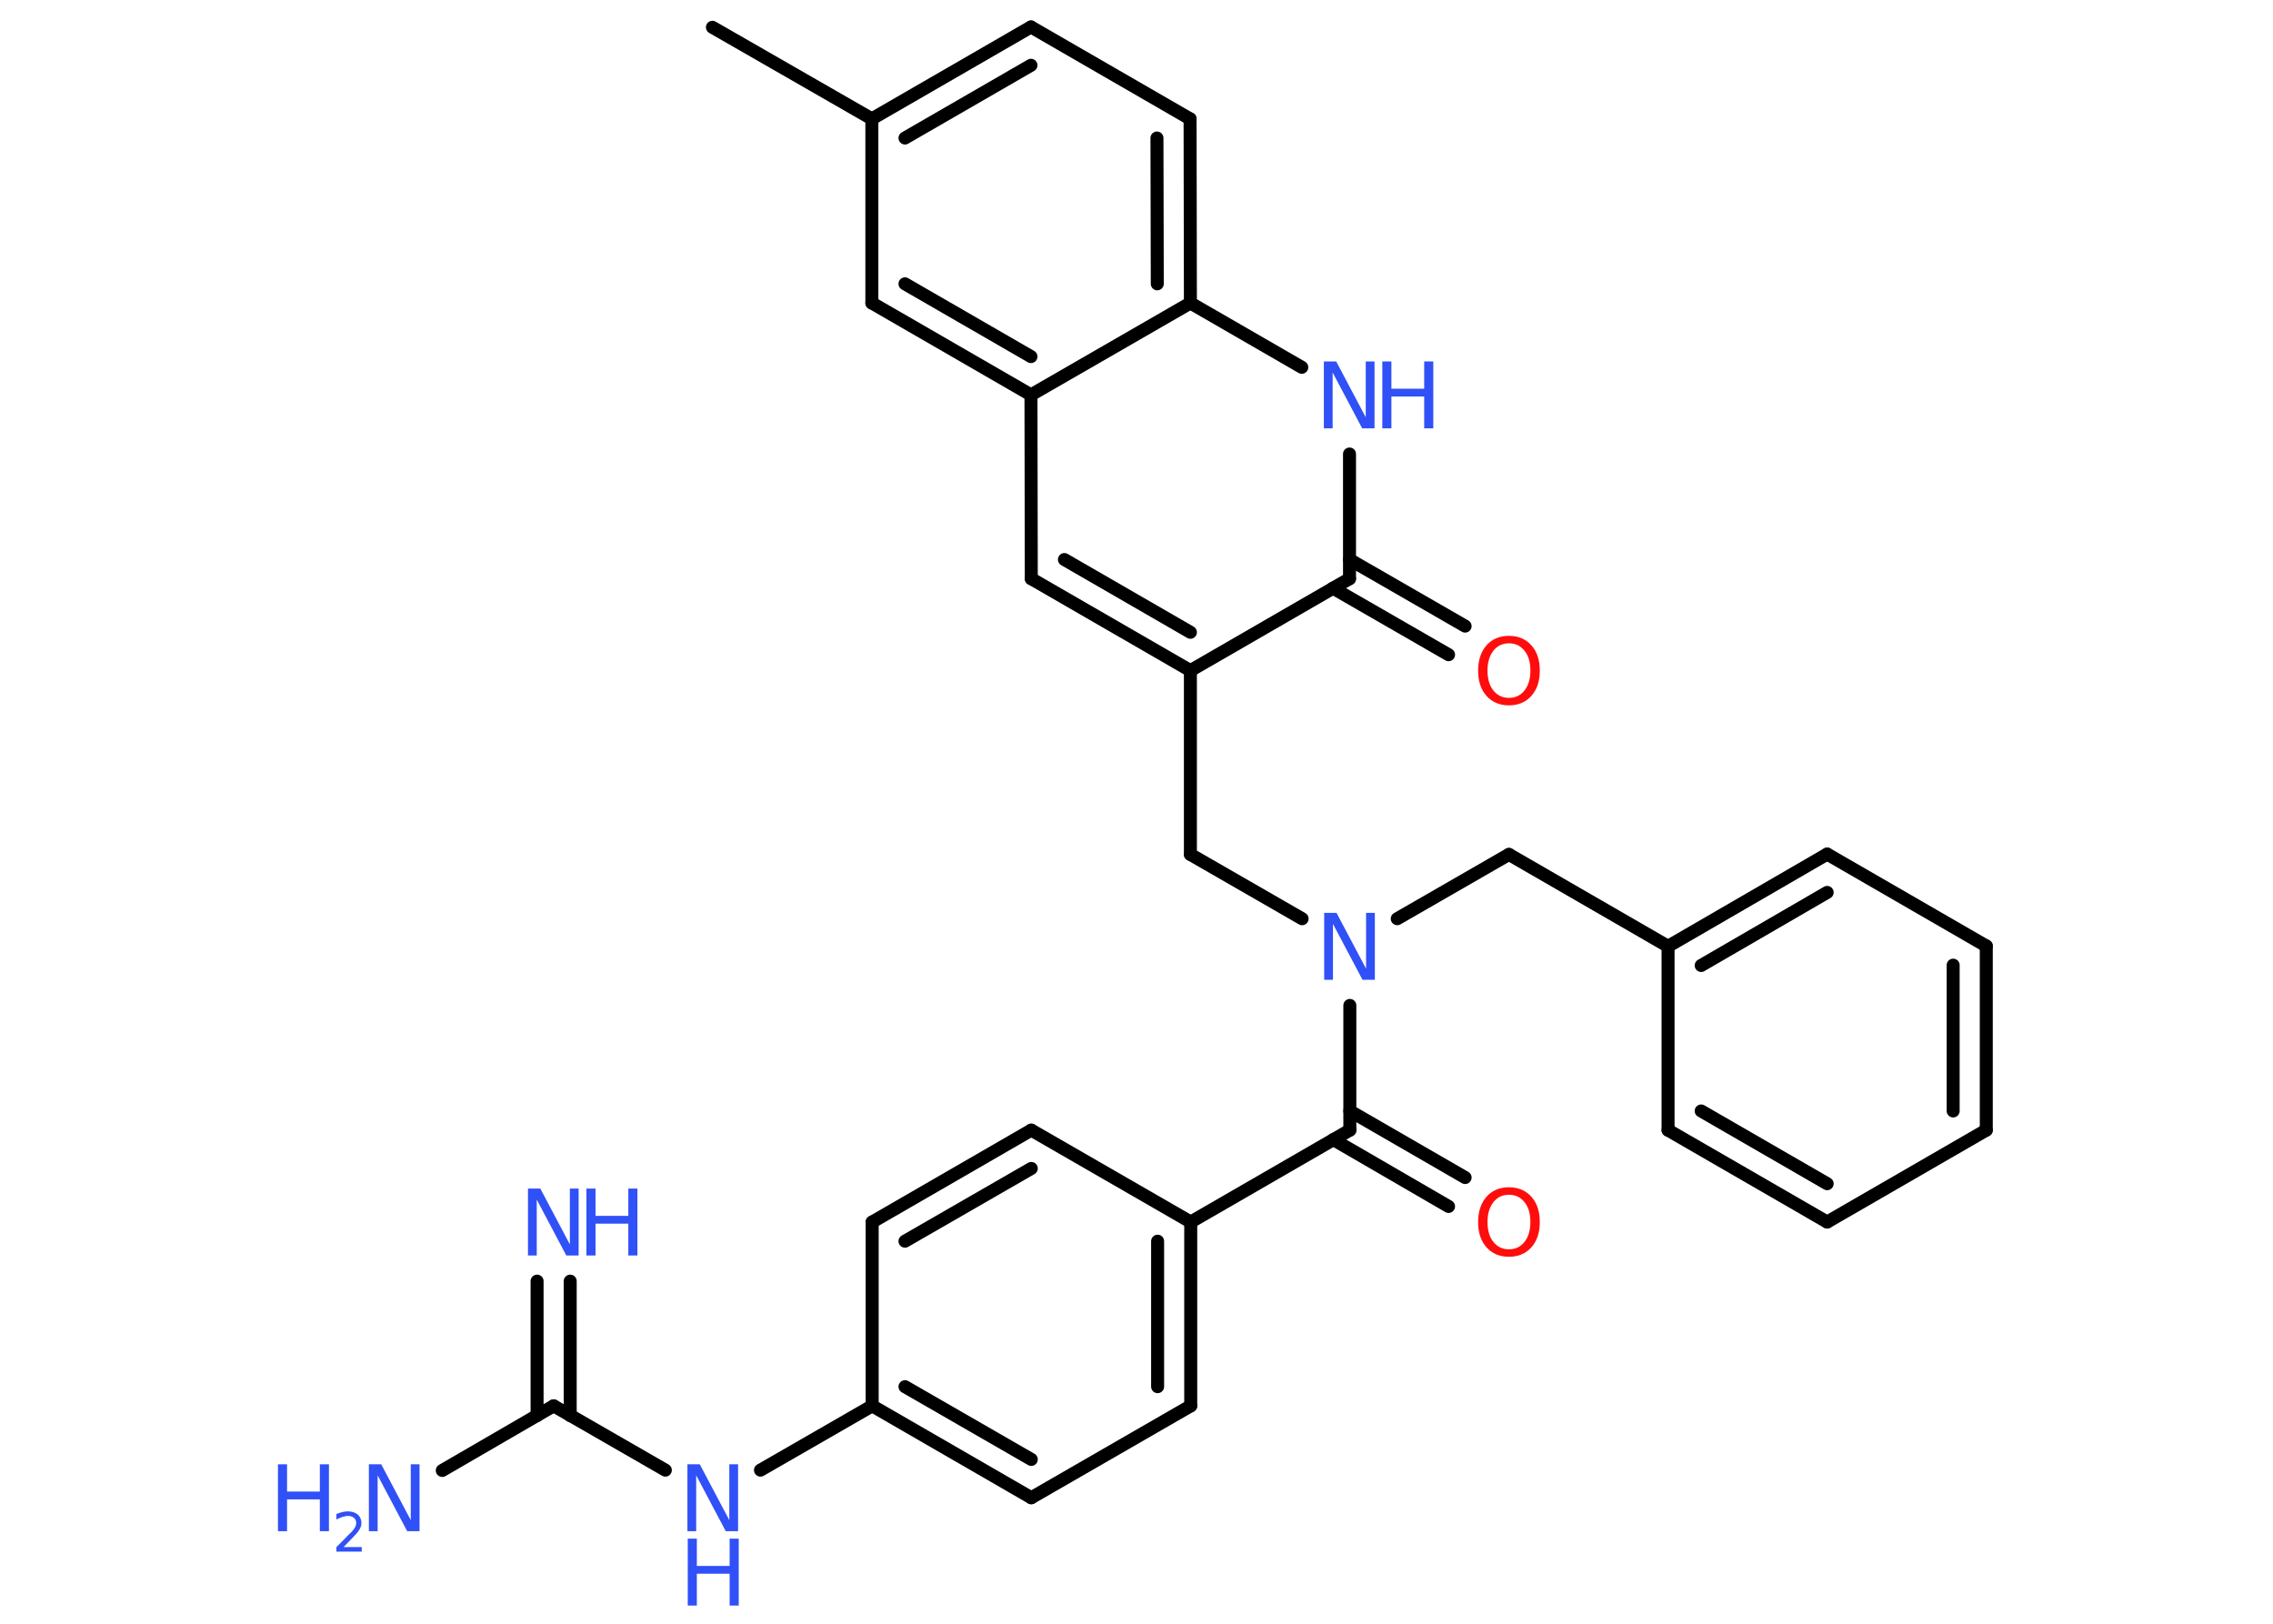 <?xml version='1.0' encoding='UTF-8'?>
<!DOCTYPE svg PUBLIC "-//W3C//DTD SVG 1.1//EN" "http://www.w3.org/Graphics/SVG/1.1/DTD/svg11.dtd">
<svg version='1.2' xmlns='http://www.w3.org/2000/svg' xmlns:xlink='http://www.w3.org/1999/xlink' width='70.0mm' height='50.0mm' viewBox='0 0 70.0 50.0'>
  <desc>Generated by the Chemistry Development Kit (http://github.com/cdk)</desc>
  <g stroke-linecap='round' stroke-linejoin='round' stroke='#000000' stroke-width='.4' fill='#3050F8'>
    <rect x='.0' y='.0' width='70.0' height='50.0' fill='#FFFFFF' stroke='none'/>
    <g id='mol1' class='mol'>
      <line id='mol1bnd1' class='bond' x1='21.94' y1='.84' x2='26.85' y2='3.66'/>
      <g id='mol1bnd2' class='bond'>
        <line x1='31.75' y1='.83' x2='26.85' y2='3.66'/>
        <line x1='31.75' y1='2.01' x2='27.87' y2='4.25'/>
      </g>
      <line id='mol1bnd3' class='bond' x1='31.75' y1='.83' x2='36.65' y2='3.66'/>
      <g id='mol1bnd4' class='bond'>
        <line x1='36.66' y1='9.33' x2='36.65' y2='3.66'/>
        <line x1='35.64' y1='8.74' x2='35.63' y2='4.25'/>
      </g>
      <line id='mol1bnd5' class='bond' x1='36.66' y1='9.33' x2='40.09' y2='11.31'/>
      <line id='mol1bnd6' class='bond' x1='41.56' y1='13.98' x2='41.56' y2='17.82'/>
      <g id='mol1bnd7' class='bond'>
        <line x1='41.56' y1='17.23' x2='45.12' y2='19.28'/>
        <line x1='41.05' y1='18.11' x2='44.61' y2='20.16'/>
      </g>
      <line id='mol1bnd8' class='bond' x1='41.56' y1='17.82' x2='36.66' y2='20.65'/>
      <line id='mol1bnd9' class='bond' x1='36.66' y1='20.65' x2='36.66' y2='26.31'/>
      <line id='mol1bnd10' class='bond' x1='36.66' y1='26.31' x2='40.1' y2='28.29'/>
      <line id='mol1bnd11' class='bond' x1='43.03' y1='28.29' x2='46.47' y2='26.31'/>
      <line id='mol1bnd12' class='bond' x1='46.47' y1='26.31' x2='51.37' y2='29.14'/>
      <g id='mol1bnd13' class='bond'>
        <line x1='56.27' y1='26.3' x2='51.37' y2='29.14'/>
        <line x1='56.27' y1='27.48' x2='52.39' y2='29.73'/>
      </g>
      <line id='mol1bnd14' class='bond' x1='56.27' y1='26.3' x2='61.17' y2='29.13'/>
      <g id='mol1bnd15' class='bond'>
        <line x1='61.17' y1='34.8' x2='61.17' y2='29.13'/>
        <line x1='60.15' y1='34.21' x2='60.15' y2='29.72'/>
      </g>
      <line id='mol1bnd16' class='bond' x1='61.17' y1='34.8' x2='56.27' y2='37.63'/>
      <g id='mol1bnd17' class='bond'>
        <line x1='51.37' y1='34.8' x2='56.27' y2='37.63'/>
        <line x1='52.39' y1='34.21' x2='56.27' y2='36.45'/>
      </g>
      <line id='mol1bnd18' class='bond' x1='51.37' y1='29.14' x2='51.37' y2='34.8'/>
      <line id='mol1bnd19' class='bond' x1='41.57' y1='30.96' x2='41.57' y2='34.8'/>
      <g id='mol1bnd20' class='bond'>
        <line x1='41.57' y1='34.21' x2='45.12' y2='36.26'/>
        <line x1='41.06' y1='35.09' x2='44.61' y2='37.15'/>
      </g>
      <line id='mol1bnd21' class='bond' x1='41.57' y1='34.8' x2='36.67' y2='37.63'/>
      <g id='mol1bnd22' class='bond'>
        <line x1='36.67' y1='43.29' x2='36.67' y2='37.63'/>
        <line x1='35.65' y1='42.7' x2='35.65' y2='38.22'/>
      </g>
      <line id='mol1bnd23' class='bond' x1='36.67' y1='43.29' x2='31.76' y2='46.12'/>
      <g id='mol1bnd24' class='bond'>
        <line x1='26.86' y1='43.29' x2='31.76' y2='46.12'/>
        <line x1='27.87' y1='42.7' x2='31.76' y2='44.94'/>
      </g>
      <line id='mol1bnd25' class='bond' x1='26.86' y1='43.29' x2='23.42' y2='45.27'/>
      <line id='mol1bnd26' class='bond' x1='20.49' y1='45.27' x2='17.05' y2='43.29'/>
      <g id='mol1bnd27' class='bond'>
        <line x1='16.54' y1='43.59' x2='16.54' y2='39.45'/>
        <line x1='17.56' y1='43.59' x2='17.56' y2='39.45'/>
      </g>
      <line id='mol1bnd28' class='bond' x1='17.05' y1='43.29' x2='13.62' y2='45.28'/>
      <line id='mol1bnd29' class='bond' x1='26.86' y1='43.29' x2='26.86' y2='37.63'/>
      <g id='mol1bnd30' class='bond'>
        <line x1='31.76' y1='34.8' x2='26.86' y2='37.63'/>
        <line x1='31.76' y1='35.98' x2='27.87' y2='38.22'/>
      </g>
      <line id='mol1bnd31' class='bond' x1='36.67' y1='37.63' x2='31.76' y2='34.8'/>
      <g id='mol1bnd32' class='bond'>
        <line x1='31.76' y1='17.82' x2='36.66' y2='20.65'/>
        <line x1='32.78' y1='17.23' x2='36.66' y2='19.47'/>
      </g>
      <line id='mol1bnd33' class='bond' x1='31.76' y1='17.82' x2='31.75' y2='12.16'/>
      <line id='mol1bnd34' class='bond' x1='36.66' y1='9.33' x2='31.75' y2='12.16'/>
      <g id='mol1bnd35' class='bond'>
        <line x1='26.85' y1='9.33' x2='31.75' y2='12.16'/>
        <line x1='27.87' y1='8.74' x2='31.75' y2='10.98'/>
      </g>
      <line id='mol1bnd36' class='bond' x1='26.85' y1='3.66' x2='26.85' y2='9.33'/>
      <g id='mol1atm6' class='atom'>
        <path d='M40.78 11.13h.37l.91 1.72v-1.72h.27v2.06h-.38l-.91 -1.72v1.72h-.27v-2.06z' stroke='none'/>
        <path d='M42.57 11.13h.28v.84h1.01v-.84h.28v2.06h-.28v-.98h-1.01v.98h-.28v-2.06z' stroke='none'/>
      </g>
      <path id='mol1atm8' class='atom' d='M46.47 19.81q-.3 .0 -.48 .23q-.18 .23 -.18 .61q.0 .39 .18 .61q.18 .23 .48 .23q.3 .0 .48 -.23q.18 -.23 .18 -.61q.0 -.39 -.18 -.61q-.18 -.23 -.48 -.23zM46.47 19.58q.43 .0 .69 .29q.26 .29 .26 .78q.0 .49 -.26 .78q-.26 .29 -.69 .29q-.43 .0 -.69 -.29q-.26 -.29 -.26 -.78q.0 -.48 .26 -.78q.26 -.29 .69 -.29z' stroke='none' fill='#FF0D0D'/>
      <path id='mol1atm11' class='atom' d='M40.79 28.11h.37l.91 1.72v-1.72h.27v2.06h-.38l-.91 -1.72v1.72h-.27v-2.06z' stroke='none'/>
      <path id='mol1atm20' class='atom' d='M46.47 36.79q-.3 .0 -.48 .23q-.18 .23 -.18 .61q.0 .39 .18 .61q.18 .23 .48 .23q.3 .0 .48 -.23q.18 -.23 .18 -.61q.0 -.39 -.18 -.61q-.18 -.23 -.48 -.23zM46.47 36.56q.43 .0 .69 .29q.26 .29 .26 .78q.0 .49 -.26 .78q-.26 .29 -.69 .29q-.43 .0 -.69 -.29q-.26 -.29 -.26 -.78q.0 -.48 .26 -.78q.26 -.29 .69 -.29z' stroke='none' fill='#FF0D0D'/>
      <g id='mol1atm25' class='atom'>
        <path d='M21.18 45.09h.37l.91 1.72v-1.72h.27v2.06h-.38l-.91 -1.72v1.72h-.27v-2.06z' stroke='none'/>
        <path d='M21.18 47.38h.28v.84h1.01v-.84h.28v2.06h-.28v-.98h-1.01v.98h-.28v-2.06z' stroke='none'/>
      </g>
      <g id='mol1atm27' class='atom'>
        <path d='M16.27 36.6h.37l.91 1.72v-1.72h.27v2.06h-.38l-.91 -1.72v1.72h-.27v-2.06z' stroke='none'/>
        <path d='M18.06 36.6h.28v.84h1.01v-.84h.28v2.06h-.28v-.98h-1.01v.98h-.28v-2.06z' stroke='none'/>
      </g>
      <g id='mol1atm28' class='atom'>
        <path d='M11.37 45.09h.37l.91 1.72v-1.72h.27v2.06h-.38l-.91 -1.72v1.72h-.27v-2.06z' stroke='none'/>
        <path d='M8.56 45.09h.28v.84h1.01v-.84h.28v2.06h-.28v-.98h-1.01v.98h-.28v-2.06z' stroke='none'/>
        <path d='M10.56 47.64h.58v.14h-.78v-.14q.1 -.1 .26 -.26q.16 -.17 .21 -.21q.08 -.09 .11 -.15q.03 -.06 .03 -.12q.0 -.1 -.07 -.16q-.07 -.06 -.18 -.06q-.08 .0 -.17 .03q-.09 .03 -.19 .08v-.17q.1 -.04 .19 -.06q.09 -.02 .16 -.02q.19 .0 .31 .1q.11 .1 .11 .26q.0 .08 -.03 .14q-.03 .07 -.1 .16q-.02 .02 -.13 .14q-.11 .11 -.31 .32z' stroke='none'/>
      </g>
    </g>
  </g>
</svg>
